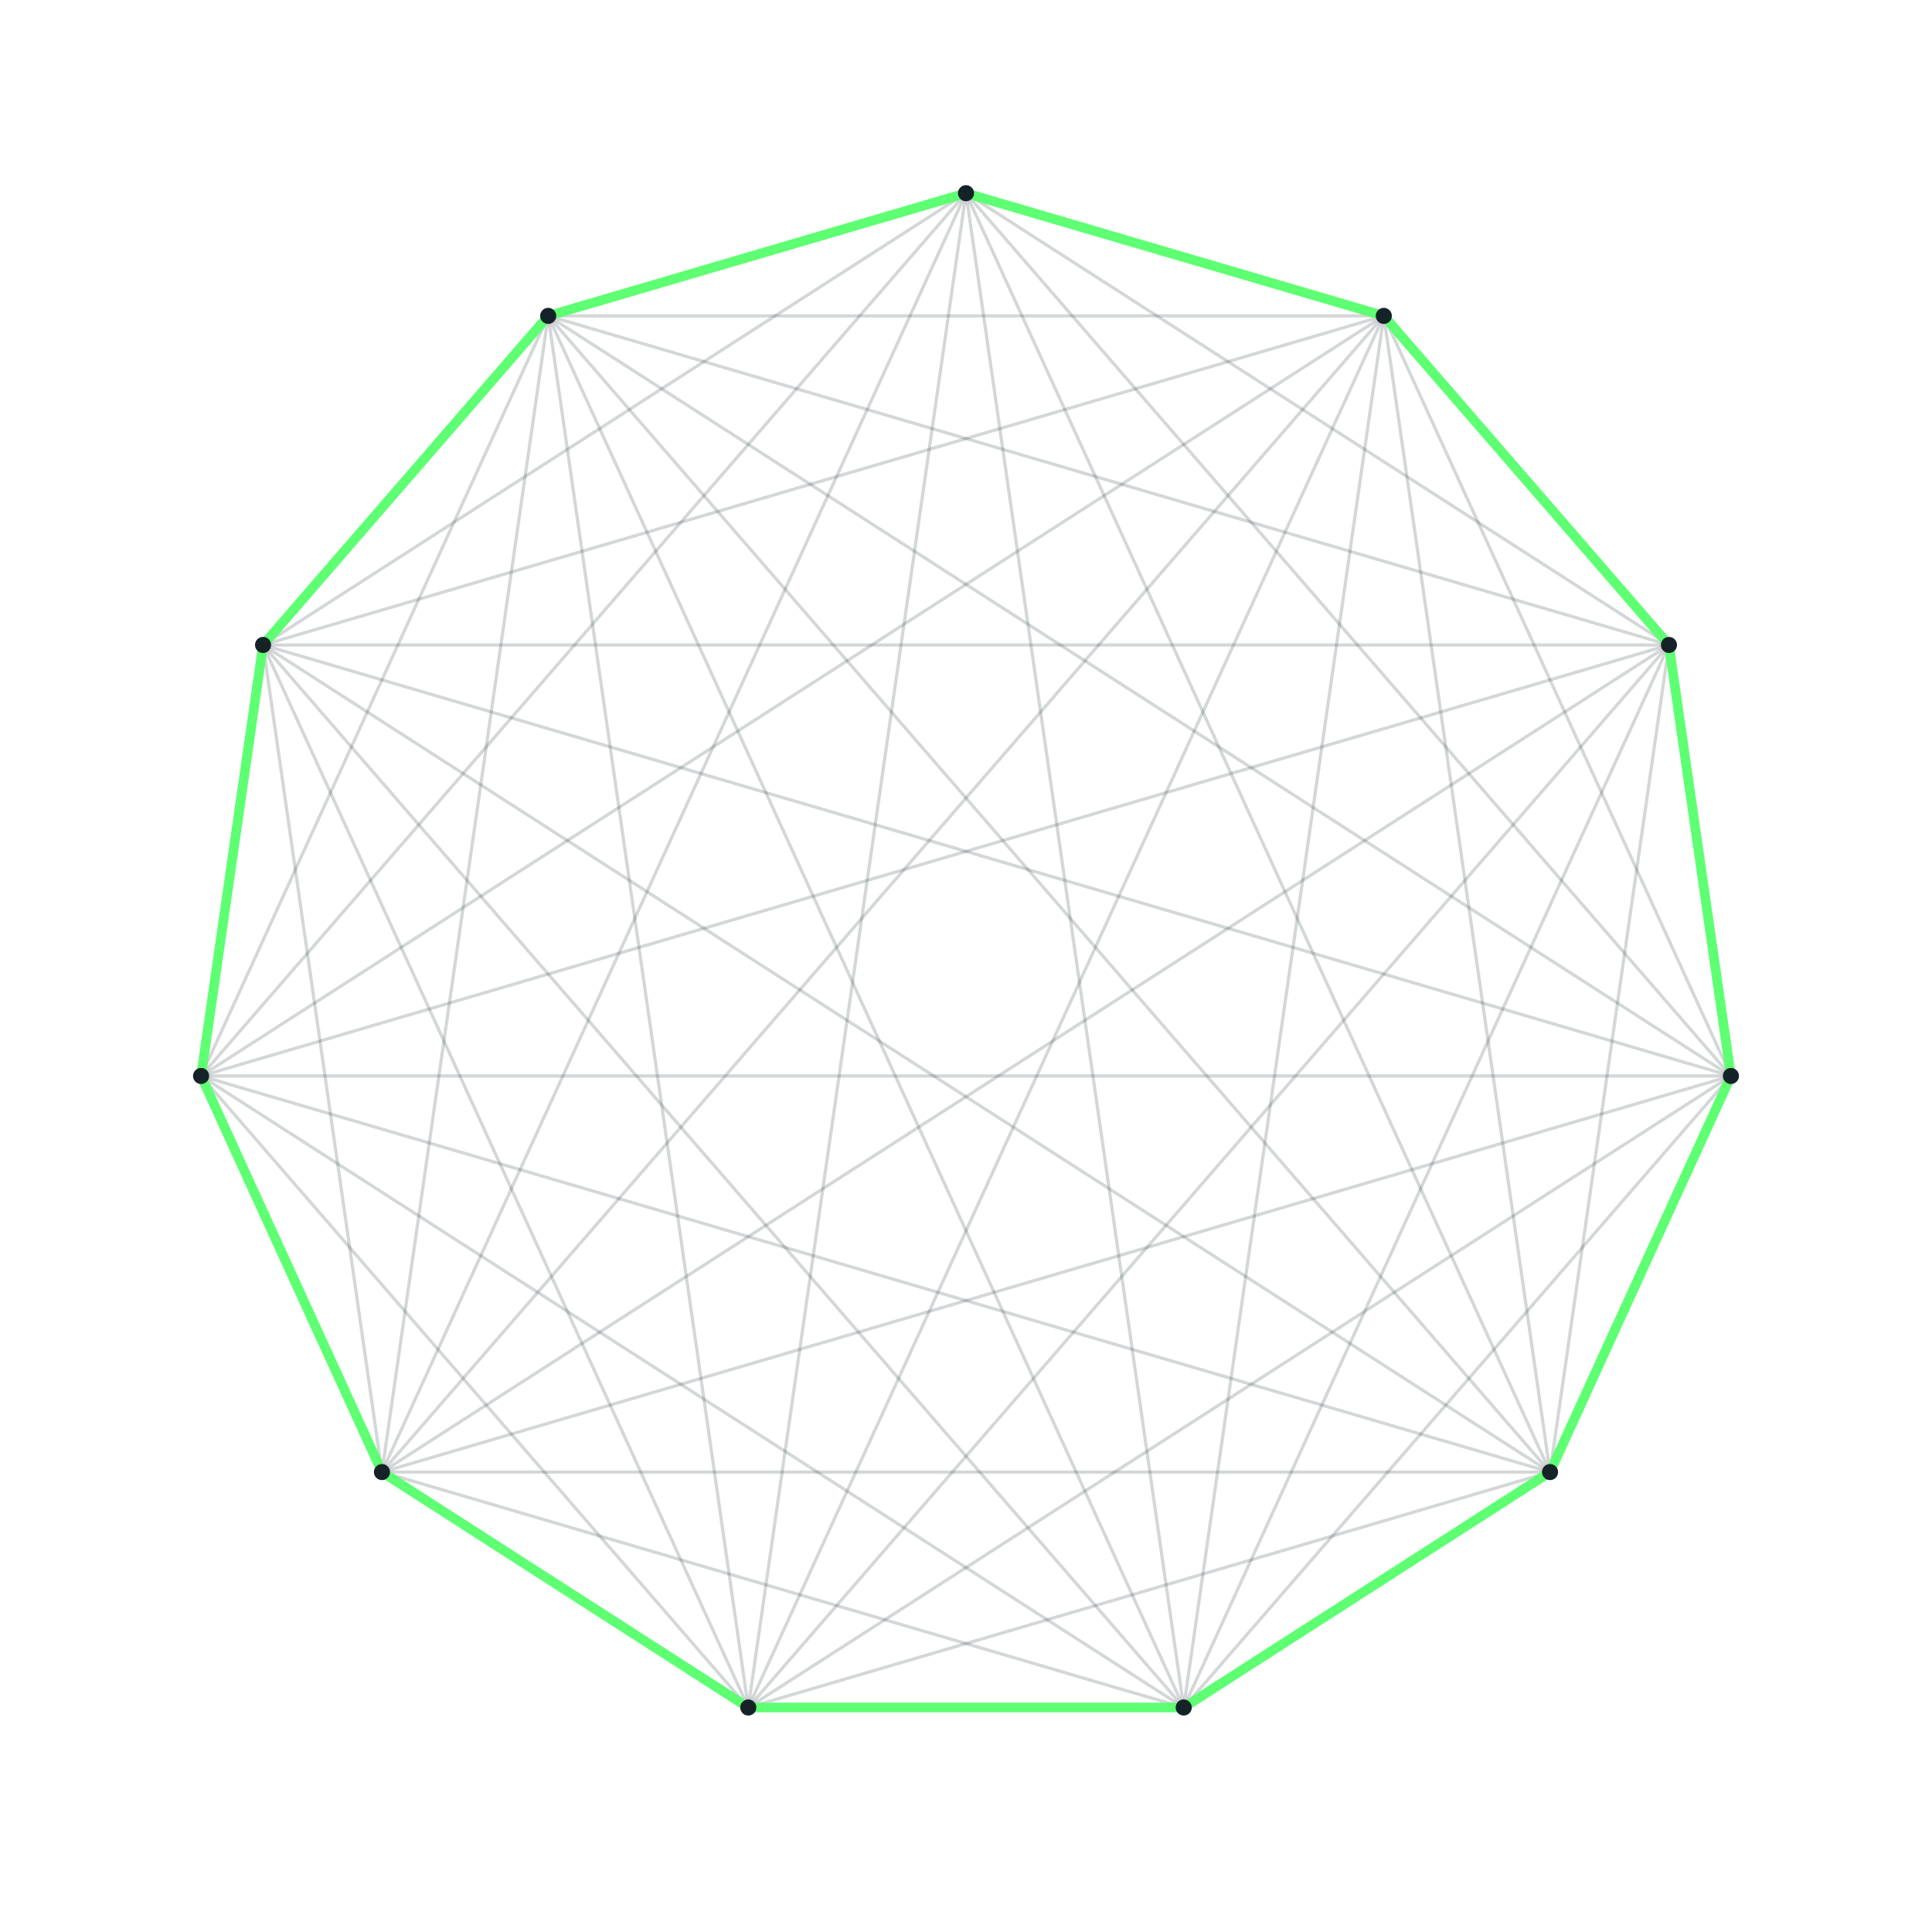 <?xml version="1.0" encoding="UTF-8" standalone="no"?>
<svg xmlns="http://www.w3.org/2000/svg" width="1200" height="1200" viewBox="0 0 1200 1200" role="img" aria-label="Regular hendecagon with all diagonals drawn">
  <rect x="0" y="0" width="1200" height="1200" fill="#FFFFFF"/>
  <g stroke-linecap="round" stroke-linejoin="round">
    <line x1="600.00" y1="120.00" x2="859.51" y2="196.20" stroke="#152328" stroke-opacity="0.18" stroke-width="2"/>    <line x1="600.00" y1="120.00" x2="1036.62" y2="400.60" stroke="#152328" stroke-opacity="0.18" stroke-width="2"/>    <line x1="600.00" y1="120.00" x2="1075.11" y2="668.31" stroke="#152328" stroke-opacity="0.18" stroke-width="2"/>    <line x1="600.00" y1="120.00" x2="962.76" y2="914.33" stroke="#152328" stroke-opacity="0.18" stroke-width="2"/>    <line x1="600.00" y1="120.00" x2="735.23" y2="1060.56" stroke="#152328" stroke-opacity="0.18" stroke-width="2"/>    <line x1="600.00" y1="120.00" x2="464.77" y2="1060.56" stroke="#152328" stroke-opacity="0.18" stroke-width="2"/>    <line x1="600.00" y1="120.00" x2="237.24" y2="914.33" stroke="#152328" stroke-opacity="0.18" stroke-width="2"/>    <line x1="600.00" y1="120.00" x2="124.89" y2="668.31" stroke="#152328" stroke-opacity="0.18" stroke-width="2"/>    <line x1="600.00" y1="120.00" x2="163.38" y2="400.60" stroke="#152328" stroke-opacity="0.18" stroke-width="2"/>    <line x1="600.00" y1="120.00" x2="340.49" y2="196.20" stroke="#152328" stroke-opacity="0.18" stroke-width="2"/>    <line x1="859.51" y1="196.20" x2="1036.62" y2="400.60" stroke="#152328" stroke-opacity="0.18" stroke-width="2"/>    <line x1="859.51" y1="196.20" x2="1075.11" y2="668.31" stroke="#152328" stroke-opacity="0.18" stroke-width="2"/>    <line x1="859.51" y1="196.20" x2="962.76" y2="914.33" stroke="#152328" stroke-opacity="0.18" stroke-width="2"/>    <line x1="859.51" y1="196.20" x2="735.23" y2="1060.56" stroke="#152328" stroke-opacity="0.18" stroke-width="2"/>    <line x1="859.51" y1="196.20" x2="464.77" y2="1060.56" stroke="#152328" stroke-opacity="0.18" stroke-width="2"/>    <line x1="859.51" y1="196.20" x2="237.24" y2="914.33" stroke="#152328" stroke-opacity="0.18" stroke-width="2"/>    <line x1="859.51" y1="196.20" x2="124.89" y2="668.31" stroke="#152328" stroke-opacity="0.18" stroke-width="2"/>    <line x1="859.51" y1="196.20" x2="163.38" y2="400.60" stroke="#152328" stroke-opacity="0.18" stroke-width="2"/>    <line x1="859.51" y1="196.20" x2="340.49" y2="196.20" stroke="#152328" stroke-opacity="0.18" stroke-width="2"/>    <line x1="1036.62" y1="400.60" x2="1075.11" y2="668.31" stroke="#152328" stroke-opacity="0.18" stroke-width="2"/>    <line x1="1036.62" y1="400.60" x2="962.76" y2="914.33" stroke="#152328" stroke-opacity="0.18" stroke-width="2"/>    <line x1="1036.62" y1="400.60" x2="735.23" y2="1060.56" stroke="#152328" stroke-opacity="0.18" stroke-width="2"/>    <line x1="1036.62" y1="400.60" x2="464.77" y2="1060.56" stroke="#152328" stroke-opacity="0.18" stroke-width="2"/>    <line x1="1036.62" y1="400.60" x2="237.24" y2="914.33" stroke="#152328" stroke-opacity="0.18" stroke-width="2"/>    <line x1="1036.62" y1="400.60" x2="124.89" y2="668.31" stroke="#152328" stroke-opacity="0.18" stroke-width="2"/>    <line x1="1036.62" y1="400.60" x2="163.38" y2="400.60" stroke="#152328" stroke-opacity="0.18" stroke-width="2"/>    <line x1="1036.62" y1="400.60" x2="340.49" y2="196.20" stroke="#152328" stroke-opacity="0.18" stroke-width="2"/>    <line x1="1075.11" y1="668.31" x2="962.76" y2="914.33" stroke="#152328" stroke-opacity="0.18" stroke-width="2"/>    <line x1="1075.11" y1="668.31" x2="735.23" y2="1060.56" stroke="#152328" stroke-opacity="0.18" stroke-width="2"/>    <line x1="1075.11" y1="668.31" x2="464.77" y2="1060.56" stroke="#152328" stroke-opacity="0.18" stroke-width="2"/>    <line x1="1075.11" y1="668.31" x2="237.24" y2="914.33" stroke="#152328" stroke-opacity="0.18" stroke-width="2"/>    <line x1="1075.11" y1="668.31" x2="124.89" y2="668.31" stroke="#152328" stroke-opacity="0.18" stroke-width="2"/>    <line x1="1075.11" y1="668.31" x2="163.38" y2="400.60" stroke="#152328" stroke-opacity="0.18" stroke-width="2"/>    <line x1="1075.11" y1="668.31" x2="340.49" y2="196.20" stroke="#152328" stroke-opacity="0.18" stroke-width="2"/>    <line x1="962.76" y1="914.33" x2="735.23" y2="1060.56" stroke="#152328" stroke-opacity="0.18" stroke-width="2"/>    <line x1="962.76" y1="914.33" x2="464.77" y2="1060.56" stroke="#152328" stroke-opacity="0.18" stroke-width="2"/>    <line x1="962.76" y1="914.33" x2="237.24" y2="914.33" stroke="#152328" stroke-opacity="0.18" stroke-width="2"/>    <line x1="962.76" y1="914.33" x2="124.89" y2="668.31" stroke="#152328" stroke-opacity="0.18" stroke-width="2"/>    <line x1="962.76" y1="914.33" x2="163.38" y2="400.60" stroke="#152328" stroke-opacity="0.18" stroke-width="2"/>    <line x1="962.76" y1="914.33" x2="340.49" y2="196.20" stroke="#152328" stroke-opacity="0.18" stroke-width="2"/>    <line x1="735.23" y1="1060.56" x2="464.77" y2="1060.56" stroke="#152328" stroke-opacity="0.18" stroke-width="2"/>    <line x1="735.23" y1="1060.56" x2="237.24" y2="914.33" stroke="#152328" stroke-opacity="0.18" stroke-width="2"/>    <line x1="735.23" y1="1060.56" x2="124.89" y2="668.31" stroke="#152328" stroke-opacity="0.18" stroke-width="2"/>    <line x1="735.23" y1="1060.56" x2="163.38" y2="400.60" stroke="#152328" stroke-opacity="0.18" stroke-width="2"/>    <line x1="735.23" y1="1060.56" x2="340.49" y2="196.20" stroke="#152328" stroke-opacity="0.18" stroke-width="2"/>    <line x1="464.77" y1="1060.56" x2="237.24" y2="914.33" stroke="#152328" stroke-opacity="0.18" stroke-width="2"/>    <line x1="464.77" y1="1060.56" x2="124.89" y2="668.31" stroke="#152328" stroke-opacity="0.18" stroke-width="2"/>    <line x1="464.77" y1="1060.56" x2="163.38" y2="400.60" stroke="#152328" stroke-opacity="0.18" stroke-width="2"/>    <line x1="464.77" y1="1060.56" x2="340.49" y2="196.20" stroke="#152328" stroke-opacity="0.18" stroke-width="2"/>    <line x1="237.24" y1="914.33" x2="124.89" y2="668.31" stroke="#152328" stroke-opacity="0.18" stroke-width="2"/>    <line x1="237.24" y1="914.33" x2="163.38" y2="400.60" stroke="#152328" stroke-opacity="0.18" stroke-width="2"/>    <line x1="237.24" y1="914.33" x2="340.49" y2="196.20" stroke="#152328" stroke-opacity="0.18" stroke-width="2"/>    <line x1="124.89" y1="668.31" x2="163.38" y2="400.60" stroke="#152328" stroke-opacity="0.18" stroke-width="2"/>    <line x1="124.89" y1="668.31" x2="340.49" y2="196.20" stroke="#152328" stroke-opacity="0.18" stroke-width="2"/>    <line x1="163.38" y1="400.60" x2="340.49" y2="196.20" stroke="#152328" stroke-opacity="0.18" stroke-width="2"/>    <line x1="600.00" y1="120.00" x2="859.51" y2="196.20" stroke="#5EFF73" stroke-width="6"/>    <line x1="859.51" y1="196.20" x2="1036.62" y2="400.60" stroke="#5EFF73" stroke-width="6"/>    <line x1="1036.62" y1="400.60" x2="1075.11" y2="668.31" stroke="#5EFF73" stroke-width="6"/>    <line x1="1075.11" y1="668.31" x2="962.76" y2="914.33" stroke="#5EFF73" stroke-width="6"/>    <line x1="962.76" y1="914.33" x2="735.23" y2="1060.56" stroke="#5EFF73" stroke-width="6"/>    <line x1="735.23" y1="1060.56" x2="464.77" y2="1060.56" stroke="#5EFF73" stroke-width="6"/>    <line x1="464.77" y1="1060.56" x2="237.24" y2="914.33" stroke="#5EFF73" stroke-width="6"/>    <line x1="237.24" y1="914.33" x2="124.89" y2="668.31" stroke="#5EFF73" stroke-width="6"/>    <line x1="124.89" y1="668.31" x2="163.38" y2="400.60" stroke="#5EFF73" stroke-width="6"/>    <line x1="163.38" y1="400.60" x2="340.49" y2="196.20" stroke="#5EFF73" stroke-width="6"/>    <line x1="340.49" y1="196.20" x2="600.00" y2="120.00" stroke="#5EFF73" stroke-width="6"/>    <circle cx="600.00" cy="120.00" r="5" fill="#152328" />    <circle cx="859.51" cy="196.20" r="5" fill="#152328" />    <circle cx="1036.62" cy="400.60" r="5" fill="#152328" />    <circle cx="1075.11" cy="668.31" r="5" fill="#152328" />    <circle cx="962.76" cy="914.33" r="5" fill="#152328" />    <circle cx="735.23" cy="1060.56" r="5" fill="#152328" />    <circle cx="464.77" cy="1060.56" r="5" fill="#152328" />    <circle cx="237.24" cy="914.33" r="5" fill="#152328" />    <circle cx="124.89" cy="668.31" r="5" fill="#152328" />    <circle cx="163.38" cy="400.60" r="5" fill="#152328" />    <circle cx="340.49" cy="196.20" r="5" fill="#152328" /></g>
</svg>
